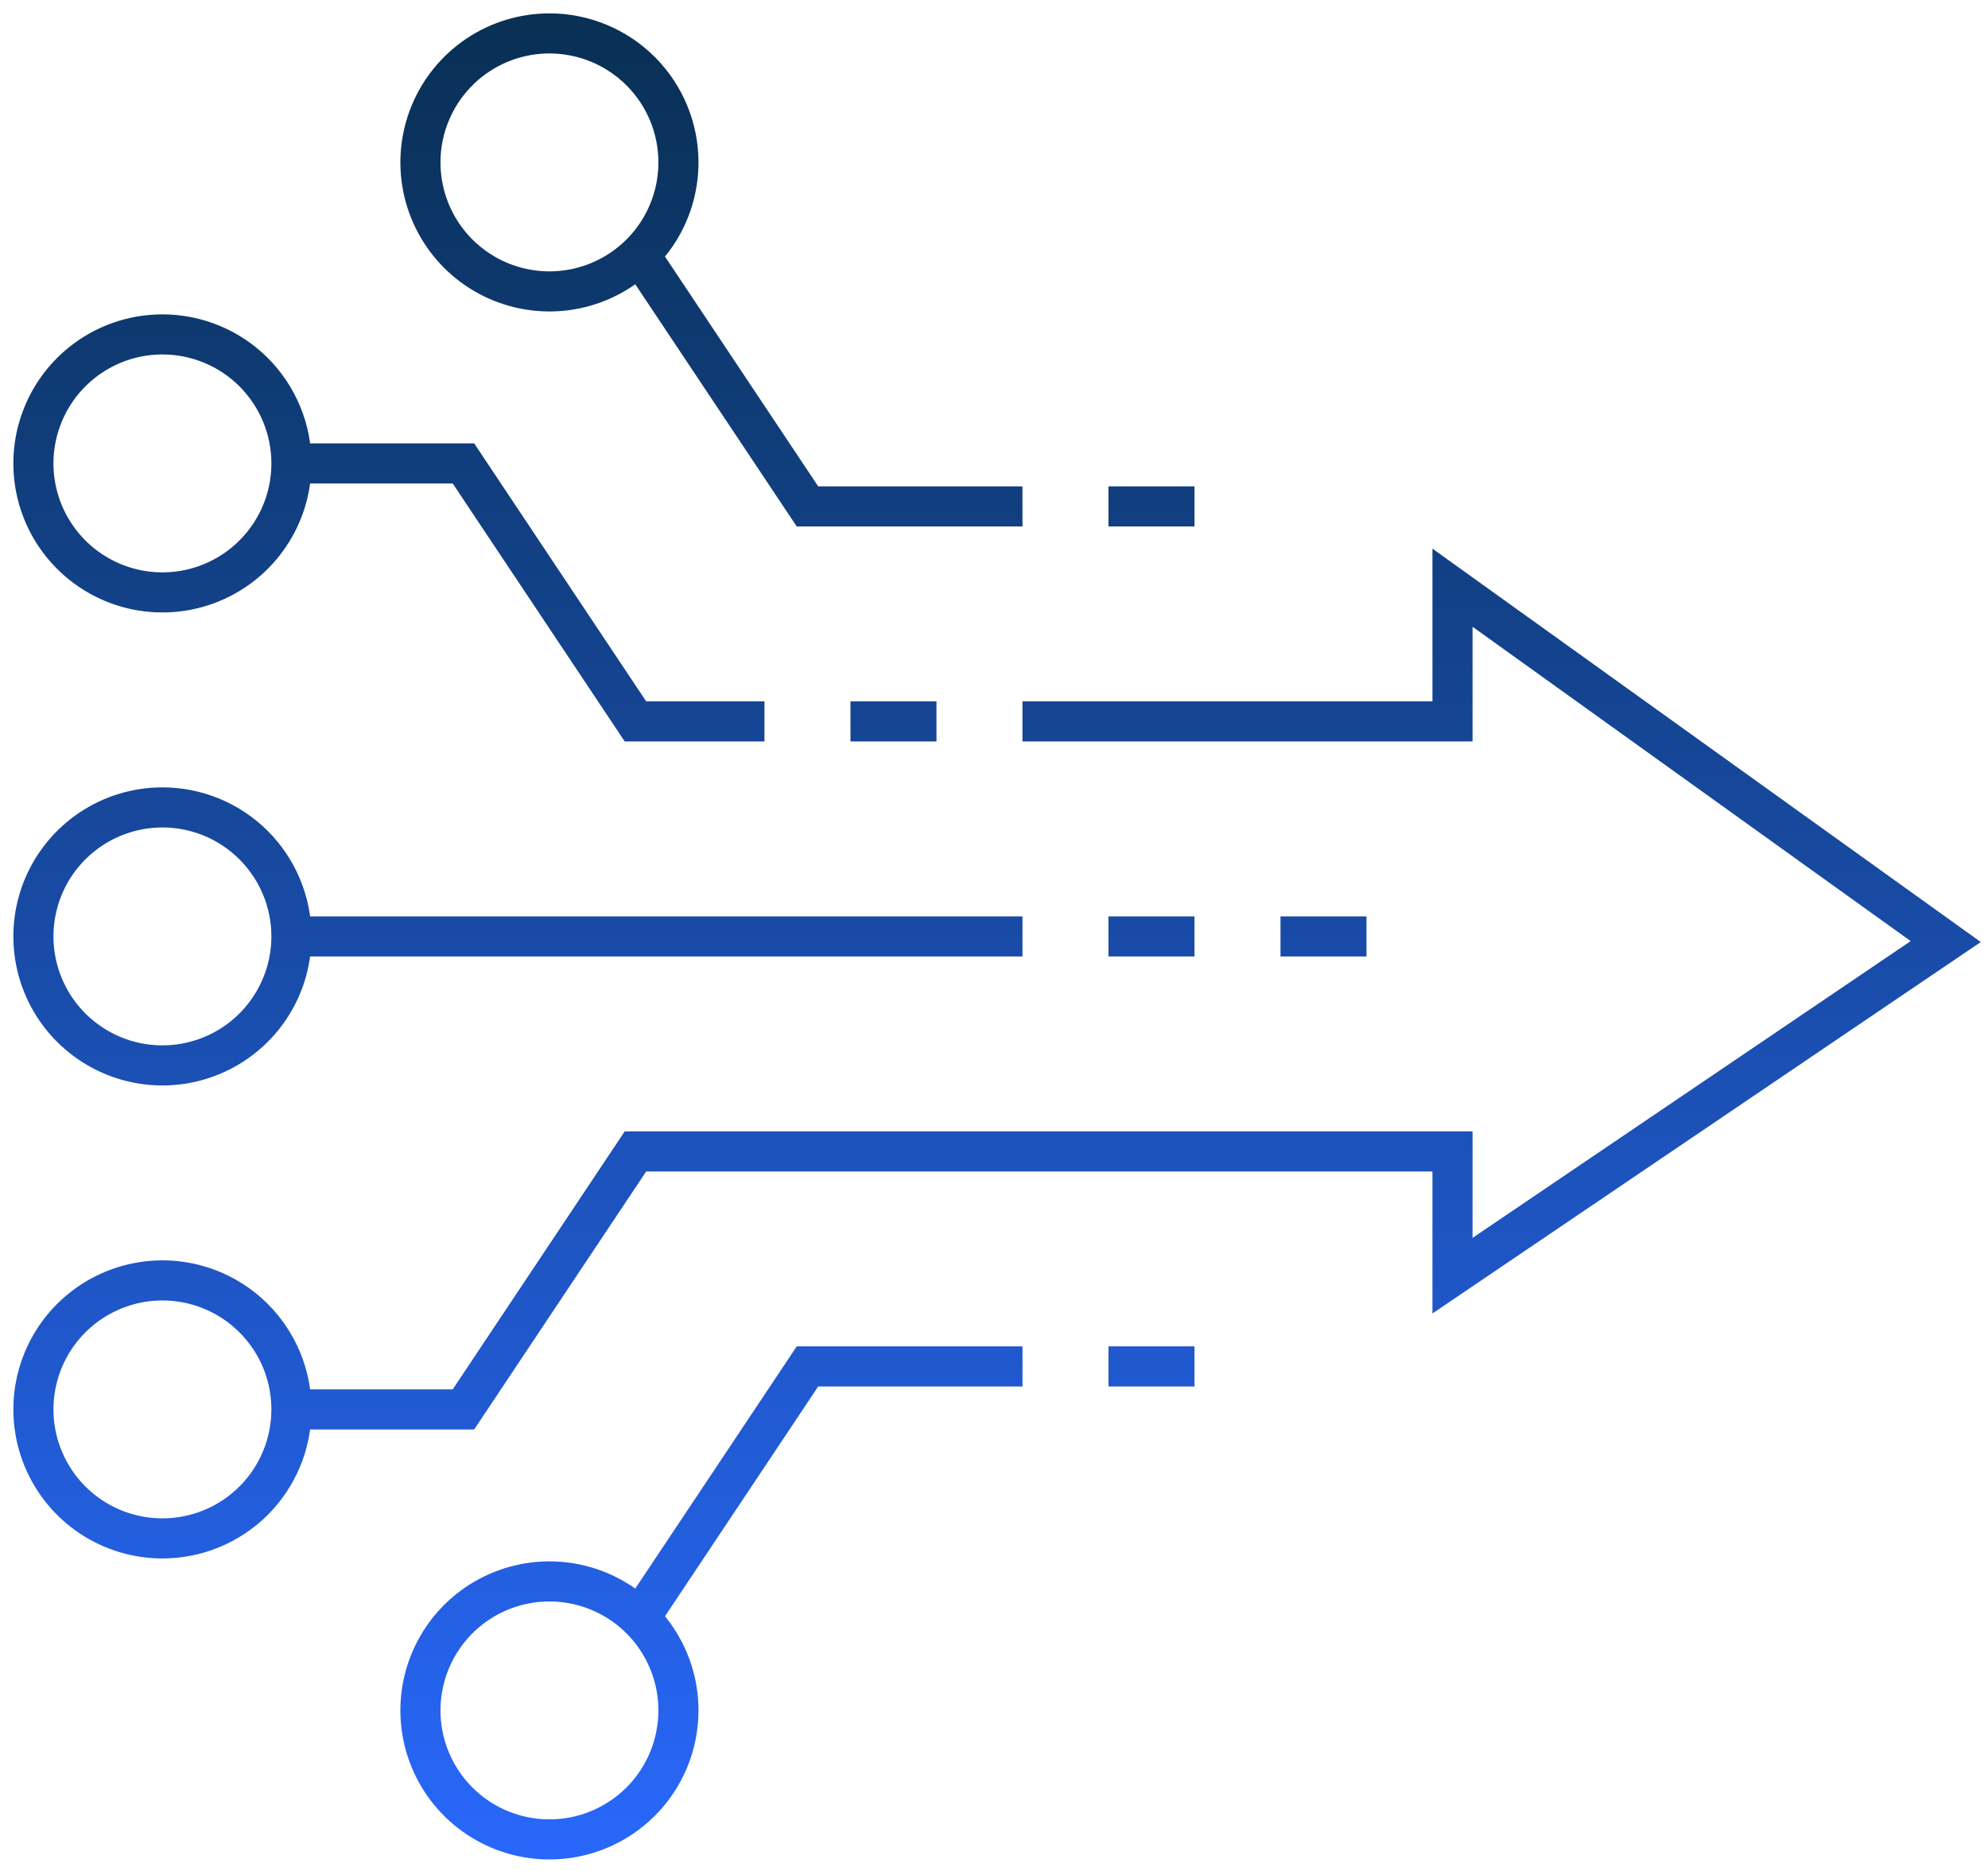 <svg width="119" height="112" viewBox="0 0 119 112" fill="none" xmlns="http://www.w3.org/2000/svg"><path d="M17.445 27.741H27.741L38.037 43.185H45.76M17.445 27.741C17.445 29.268 16.992 30.761 16.143 32.031C15.295 33.301 14.088 34.291 12.678 34.875C11.266 35.46 9.714 35.613 8.216 35.315C6.718 35.017 5.342 34.281 4.262 33.201C3.182 32.121 2.446 30.745 2.148 29.247C1.85 27.75 2.003 26.197 2.588 24.786C3.172 23.375 4.162 22.169 5.432 21.32C6.702 20.471 8.195 20.019 9.722 20.019C11.77 20.019 13.735 20.832 15.183 22.28C16.631 23.729 17.445 25.693 17.445 27.741ZM17.445 56.056C17.445 57.583 16.992 59.076 16.143 60.346C15.295 61.616 14.088 62.606 12.678 63.19C11.266 63.775 9.714 63.928 8.216 63.63C6.718 63.332 5.342 62.596 4.262 61.517C3.182 60.437 2.446 59.06 2.148 57.562C1.85 56.065 2.003 54.512 2.588 53.101C3.172 51.69 4.162 50.484 5.432 49.635C6.702 48.787 8.195 48.334 9.722 48.334C11.77 48.334 13.735 49.147 15.183 50.596C16.631 52.044 17.445 54.008 17.445 56.056ZM17.445 56.056H61.204M38.037 14.87L48.334 30.315H61.204M17.445 84.371C17.445 82.844 16.992 81.351 16.143 80.081C15.295 78.811 14.088 77.821 12.678 77.237C11.266 76.652 9.714 76.499 8.216 76.797C6.718 77.095 5.342 77.831 4.262 78.91C3.182 79.99 2.446 81.367 2.148 82.865C1.85 84.362 2.003 85.915 2.588 87.326C3.172 88.737 4.162 89.943 5.432 90.792C6.702 91.64 8.195 92.093 9.722 92.093C11.77 92.093 13.735 91.28 15.183 89.832C16.631 88.383 17.445 86.419 17.445 84.371ZM17.445 84.371L27.741 84.371L38.037 68.927H86.945V76.366L116.47 56.365L86.945 35.18V43.185H61.204M38.037 97.242L48.334 81.797H61.204M76.649 56.056H81.797M66.352 56.056H71.501M66.352 30.315H71.501M66.352 81.797H71.501M56.056 43.185H50.908M40.611 9.722C40.611 11.25 40.158 12.743 39.31 14.013C38.462 15.283 37.255 16.272 35.844 16.857C34.433 17.441 32.881 17.594 31.383 17.296C29.885 16.998 28.509 16.263 27.429 15.183C26.349 14.103 25.613 12.727 25.315 11.229C25.017 9.731 25.17 8.178 25.755 6.767C26.339 5.356 27.329 4.15 28.599 3.301C29.869 2.453 31.362 2 32.889 2C34.937 2 36.901 2.814 38.35 4.262C39.798 5.71 40.611 7.674 40.611 9.722ZM40.611 102.39C40.611 100.862 40.158 99.369 39.31 98.099C38.462 96.829 37.255 95.84 35.844 95.255C34.433 94.671 32.881 94.518 31.383 94.816C29.885 95.114 28.509 95.849 27.429 96.929C26.349 98.009 25.613 99.385 25.315 100.883C25.017 102.381 25.17 103.934 25.755 105.345C26.339 106.756 27.329 107.962 28.599 108.811C29.869 109.659 31.362 110.112 32.889 110.112C34.937 110.112 36.901 109.298 38.35 107.85C39.798 106.402 40.611 104.438 40.611 102.39Z" stroke="url(#paint0_linear_134_644)" stroke-width="2.4" stroke-miterlimit="10"></path><defs><linearGradient id="paint0_linear_134_644" x1="59.235" y1="2" x2="59.235" y2="110.112" gradientUnits="userSpaceOnUse"><stop stop-color="#093055"></stop><stop offset="1" stop-color="#2867f9"></stop></linearGradient></defs></svg>